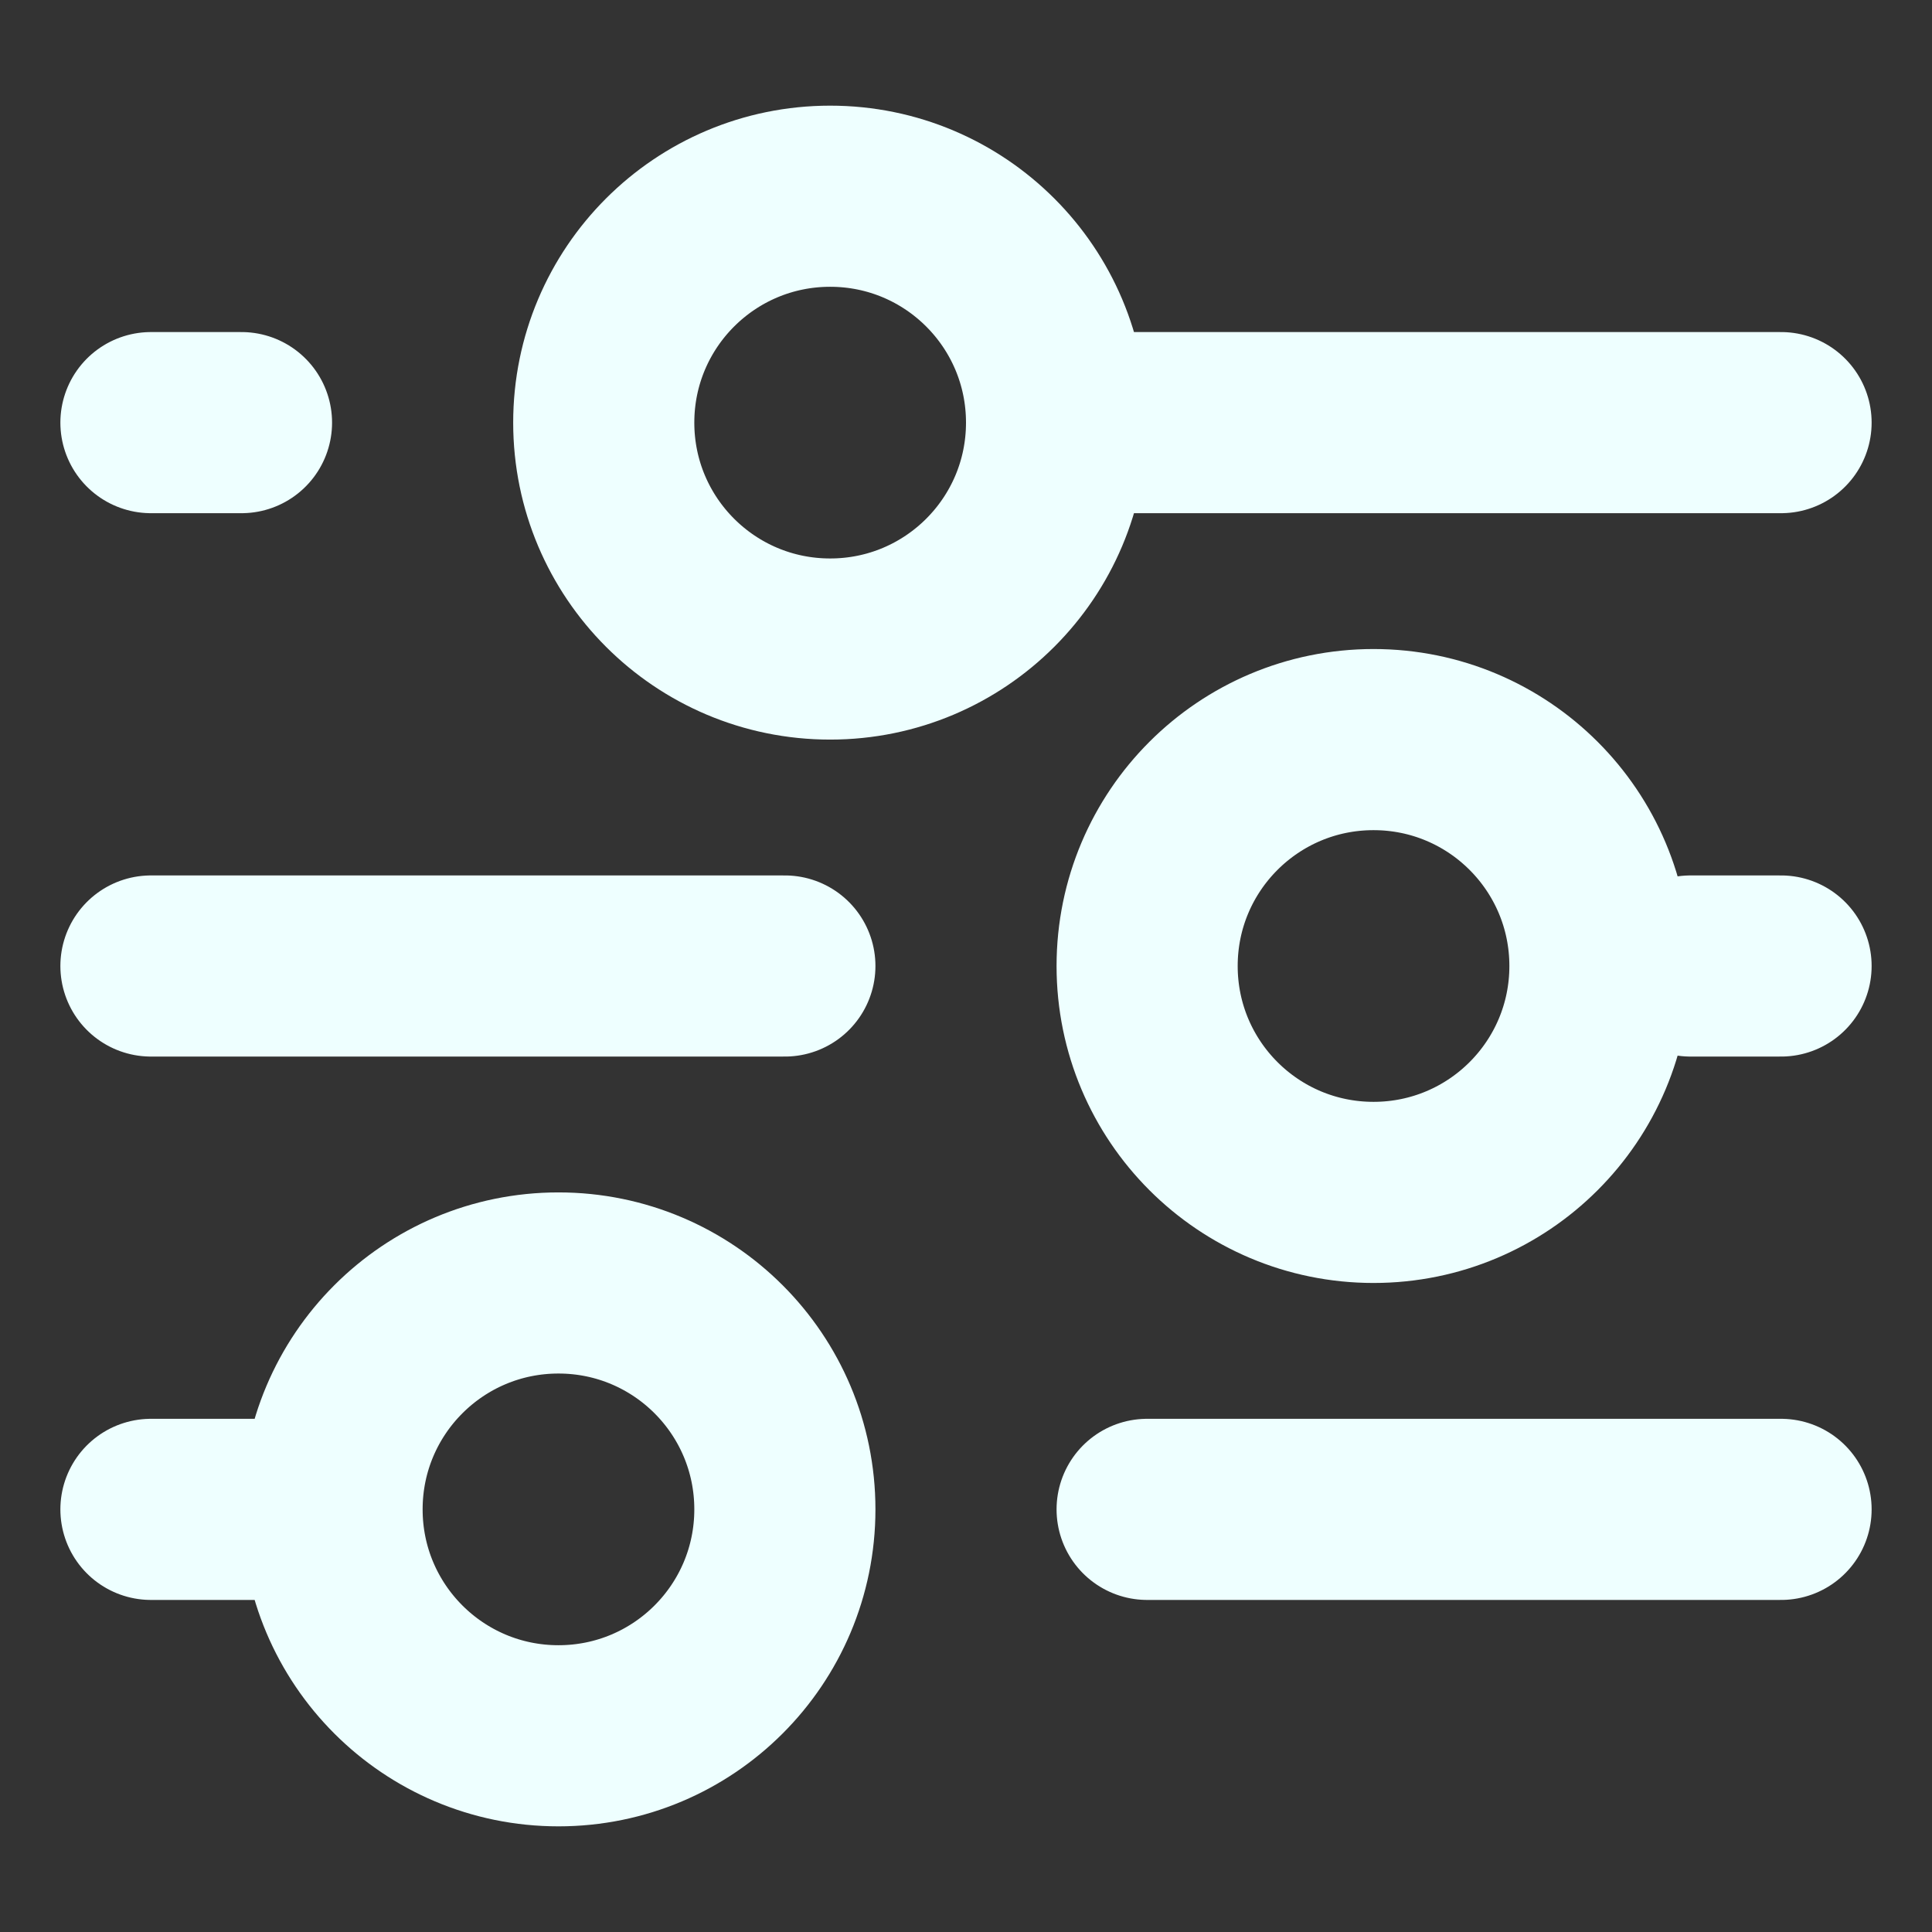 <svg width="16" height="16" viewBox="0 0 16 16" fill="none" xmlns="http://www.w3.org/2000/svg">
<rect x="0" y="0" width="16" height="16" fill="#333333" stroke="none"/>
<path d="M9.5 12.5H14.75M1.25 12.5H2.75M2.75 12.5C2.75 13.536 3.589 14.375 4.625 14.375C5.661 14.375 6.5 13.536 6.5 12.5C6.5 11.464 5.661 10.625 4.625 10.625C3.589 10.625 2.75 11.464 2.75 12.5ZM14 8H14.75M1.25 8H6.5M8.75 3.5H14.75M8.75 3.5C8.75 2.464 7.911 1.625 6.875 1.625C5.839 1.625 5 2.464 5 3.5C5 4.536 5.839 5.375 6.875 5.375C7.911 5.375 8.75 4.536 8.75 3.5ZM1.25 3.5H2M11.375 9.875C10.339 9.875 9.5 9.036 9.5 8C9.5 6.964 10.339 6.125 11.375 6.125C12.411 6.125 13.25 6.964 13.25 8C13.25 9.036 12.411 9.875 11.375 9.875Z" stroke="#EEFFFF" stroke-width="1.5" stroke-linecap="round" stroke-linejoin="round"/>
</svg>
